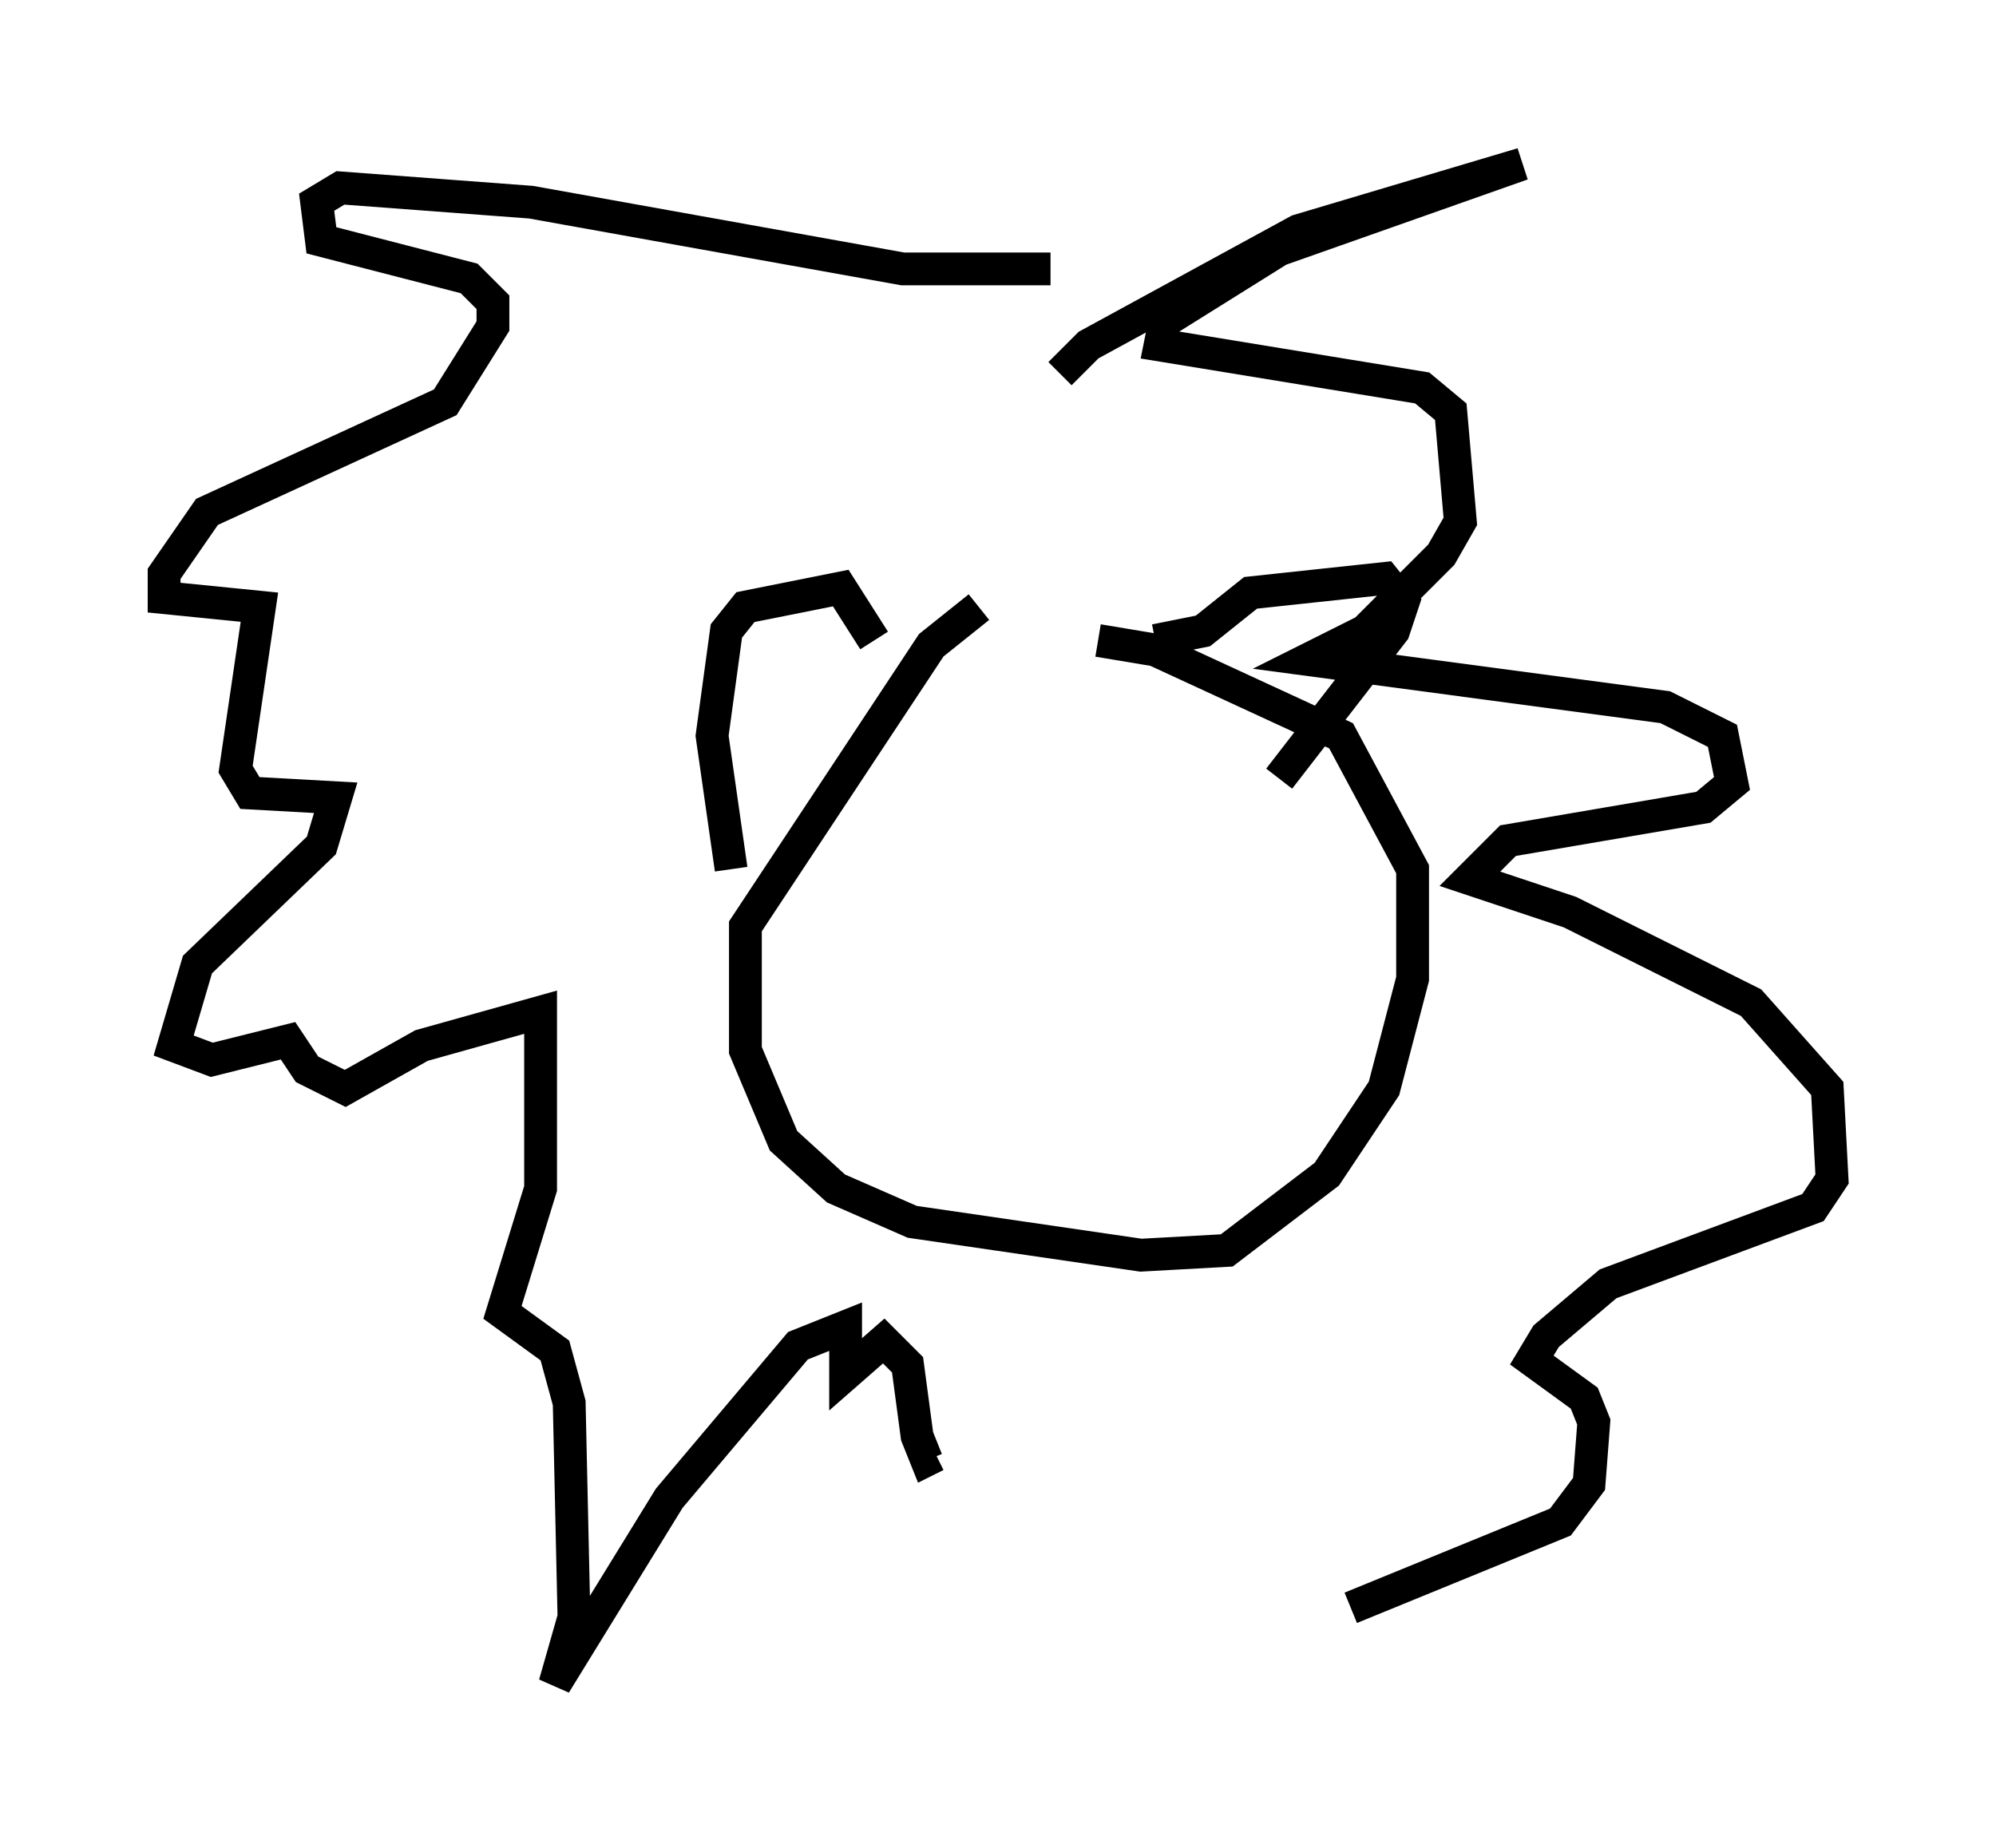 <?xml version="1.0" encoding="utf-8" ?>
<svg baseProfile="full" height="56.335" version="1.1" width="60.838" xmlns="http://www.w3.org/2000/svg" xmlns:ev="http://www.w3.org/2001/xml-events" xmlns:xlink="http://www.w3.org/1999/xlink"><defs /><rect fill="white" height="56.335" width="60.838" x="0" y="0" /><path d="M35.503, 19.089 m-5.665, -0.581 l-1.453, 1.162 -5.665, 8.57 l0.0, 3.777 1.162, 2.76 l1.598, 1.453 2.324, 1.017 l6.972, 1.017 2.615, -0.145 l3.05, -2.324 1.743, -2.615 l0.872, -3.341 0.0, -3.341 l-2.179, -4.067 -5.665, -2.615 l-1.743, -0.291 m1.743, 0.0 l1.453, -0.291 1.453, -1.162 l4.067, -0.436 0.581, 0.726 l-0.291, 0.872 -3.486, 4.503 m-16.704, 2.76 l-0.581, -4.067 0.436, -3.196 l0.581, -0.726 2.905, -0.581 l1.017, 1.598 m5.665, -8.134 l0.872, -0.872 6.391, -3.486 l6.827, -2.034 -7.408, 2.615 l-3.486, 2.179 -0.145, 0.726 l7.989, 1.307 0.872, 0.726 l0.291, 3.341 -0.581, 1.017 l-2.324, 2.324 -1.743, 0.872 l10.894, 1.453 1.743, 0.872 l0.291, 1.453 -0.872, 0.726 l-5.955, 1.017 -1.162, 1.162 l3.05, 1.017 5.52, 2.76 l2.324, 2.615 0.145, 2.76 l-0.581, 0.872 -6.246, 2.324 l-1.888, 1.598 -0.436, 0.726 l1.598, 1.162 0.291, 0.726 l-0.145, 1.888 -0.872, 1.162 l-6.391, 2.615 m-9.151, -40.816 l-4.503, 0.0 -11.33, -2.034 l-5.81, -0.436 -0.726, 0.436 l0.145, 1.162 4.503, 1.162 l0.726, 0.726 0.0, 0.726 l-1.453, 2.324 -7.263, 3.341 l-1.307, 1.888 0.0, 0.726 l2.905, 0.291 -0.726, 4.939 l0.436, 0.726 2.615, 0.145 l-0.436, 1.453 -3.777, 3.631 l-0.726, 2.469 1.162, 0.436 l2.324, -0.581 0.581, 0.872 l1.162, 0.581 2.324, -1.307 l3.631, -1.017 0.0, 5.374 l-1.162, 3.777 1.598, 1.162 l0.436, 1.598 0.145, 6.536 l-0.581, 2.034 3.486, -5.665 l3.922, -4.648 1.453, -0.581 l0.0, 1.453 1.162, -1.017 l0.726, 0.726 0.291, 2.179 l0.291, 0.726 0.291, -0.145 " fill="none" stroke="black" stroke-width="1" /></svg>